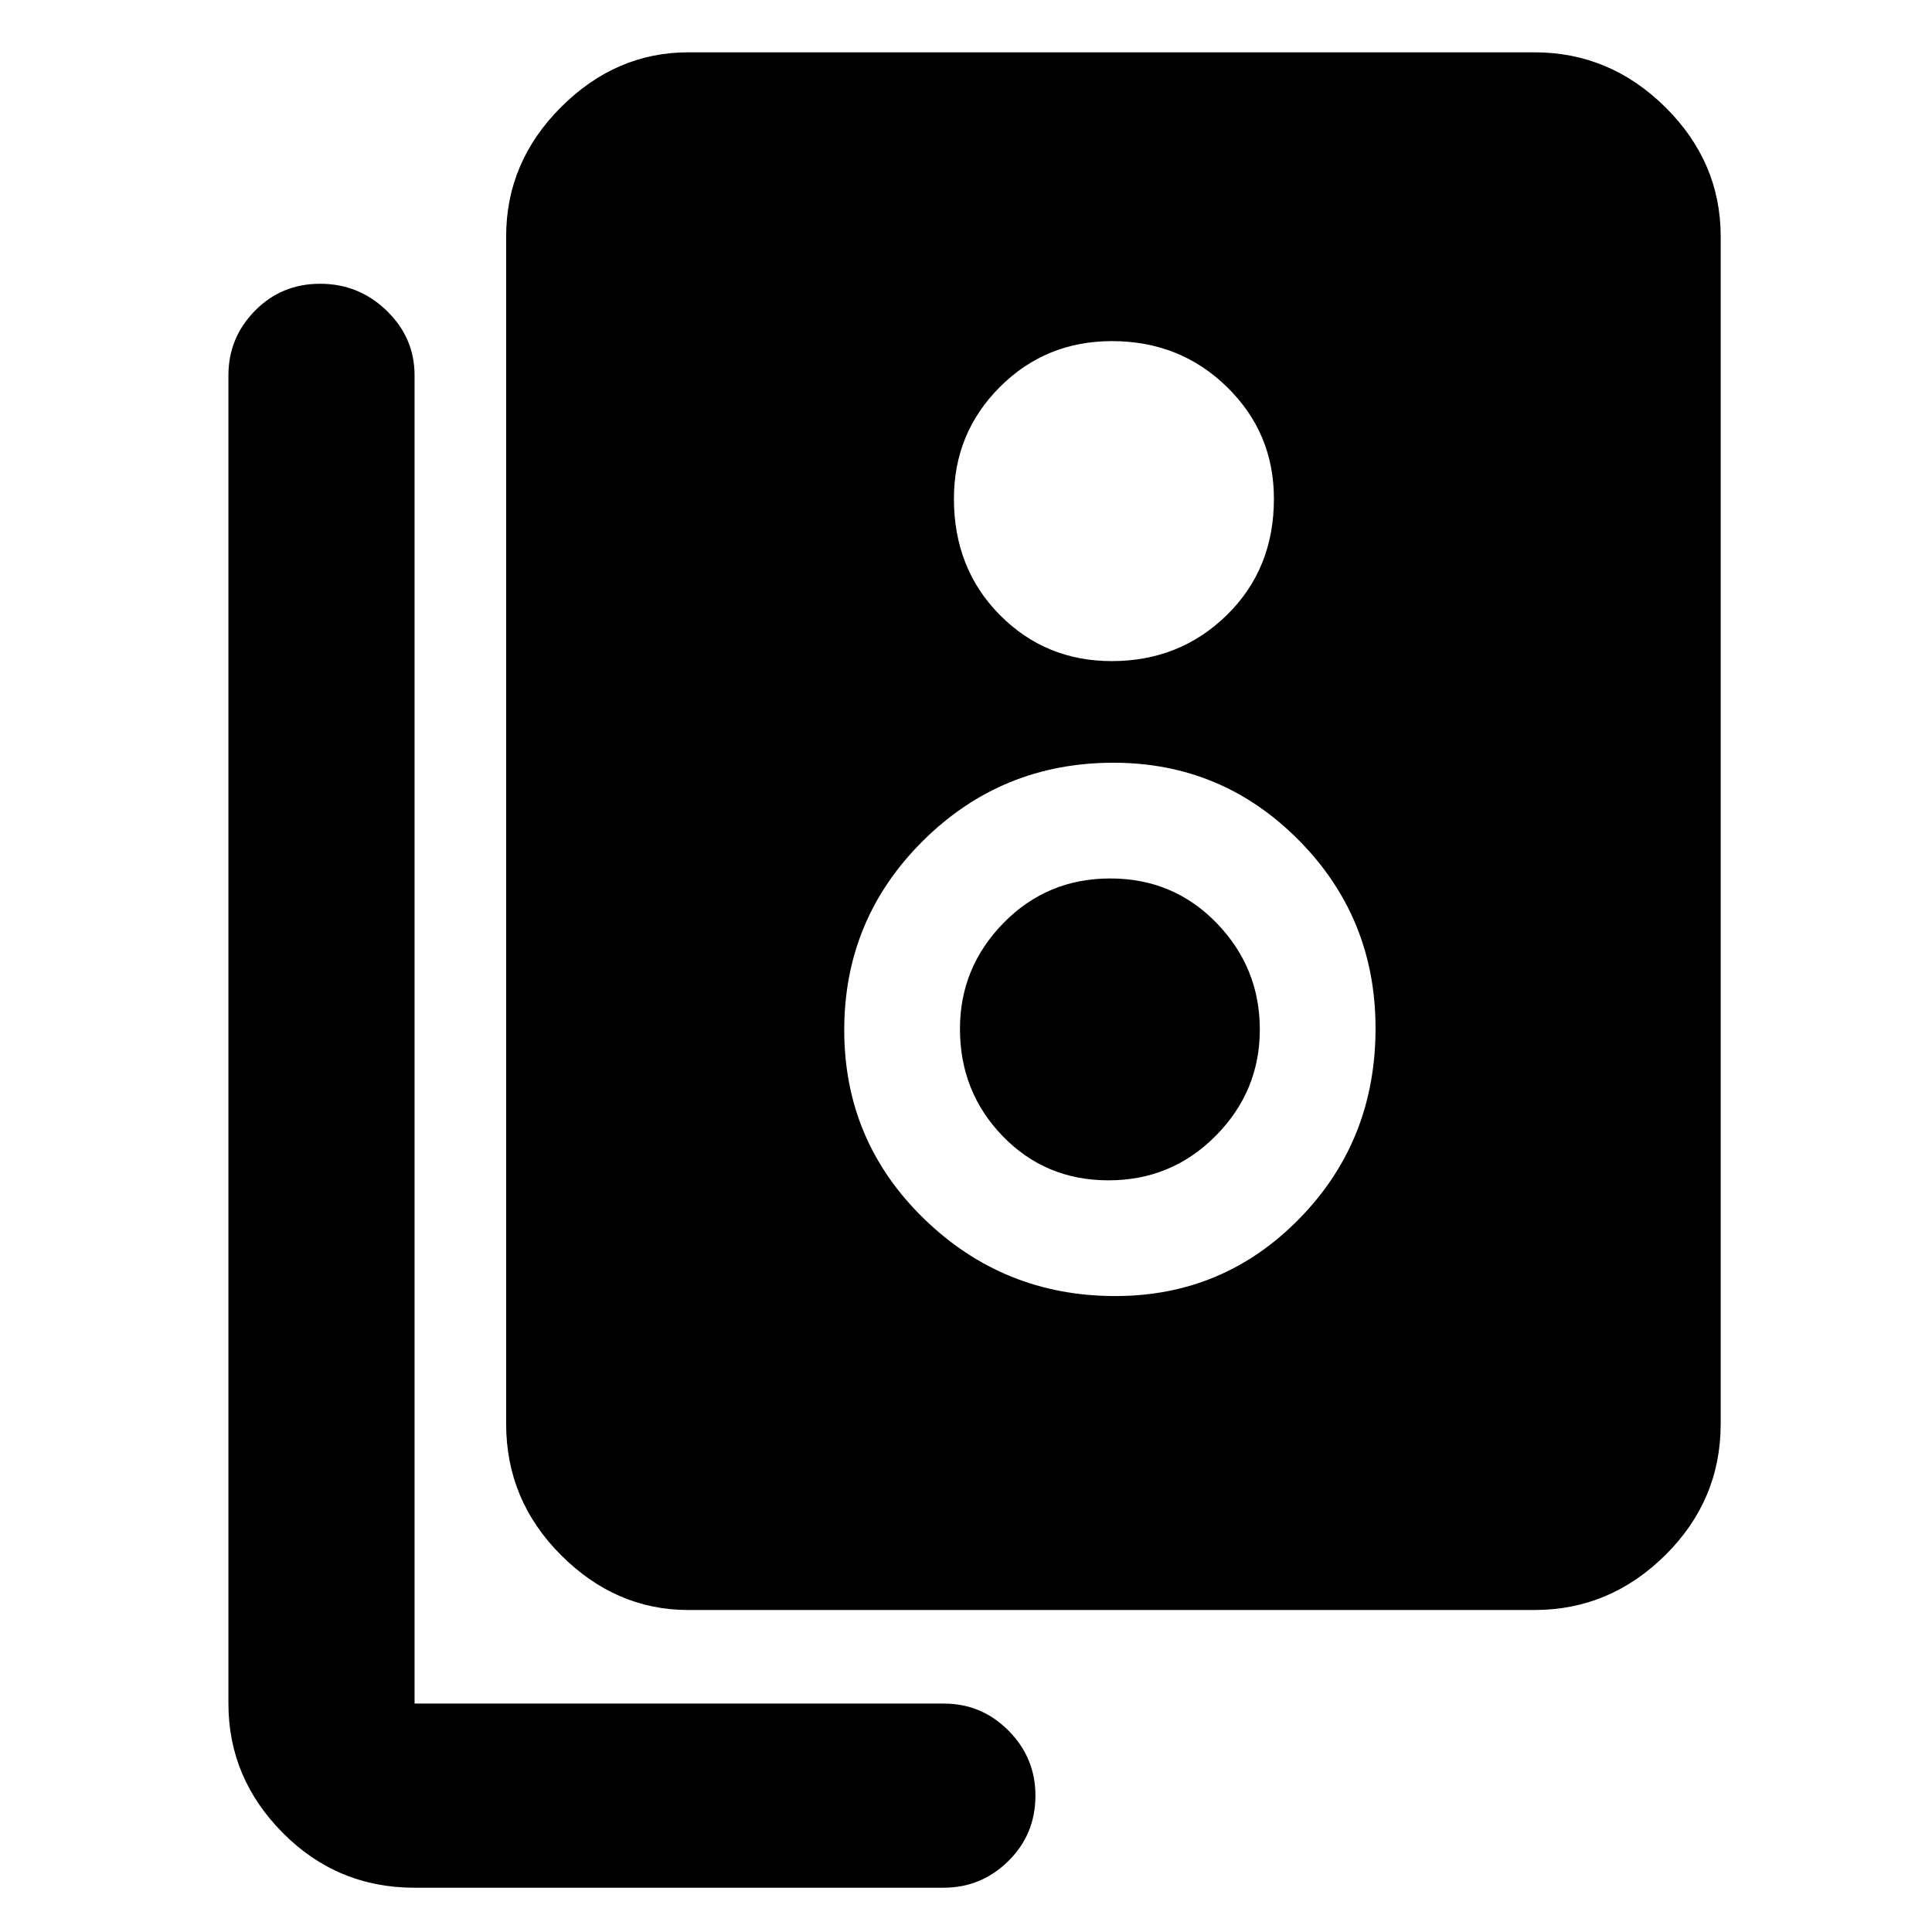 <svg xmlns="http://www.w3.org/2000/svg" height="48" viewBox="0 -960 960 960" width="48"><path d="M342-160q-35.97 0-63.23-27.27-27.27-27.26-27.27-65.23v-590q0-37.02 27.27-64.26Q306.03-934 342-934h420.5q37.43 0 64.97 27.24Q855-879.52 855-842.5v590q0 37.97-27.53 65.23Q799.93-160 762.5-160H342Zm210.44-471.5q33.81 0 57.19-22.9Q633-677.29 633-712.15q0-32.77-23.32-55.56-23.31-22.79-57.12-22.79-32.98 0-55.77 22.84Q474-744.83 474-712.21q0 34.71 22.73 57.71 22.74 23 55.71 23Zm1.75 315.5q53.95 0 91.63-38.63 37.68-38.62 37.68-94.41 0-54.96-38.14-93.46-38.13-38.5-92.08-38.5-55.61 0-94.69 38.83-39.09 38.84-39.09 94 0 55.17 39.54 93.67t95.15 38.5Zm-3.37-57.5q-31.32 0-52.57-21.95T477-448.76q0-30.53 21.66-52.64 21.66-22.1 53.03-22.1t52.84 22.16Q626-479.17 626-448.44q0 30.73-21.93 52.84-21.92 22.1-53.25 22.1ZM468.85-22H206q-38.44 0-65.47-27.24T113.5-113.5v-660q0-18.67 13.18-32.09Q139.85-819 159.09-819q19.23 0 33.07 13.41Q206-792.17 206-773.5v660h263.03q18.75 0 32.11 13.46 13.36 13.47 13.36 32.22 0 19.32-13.46 32.57Q487.59-22 468.85-22Z"/></svg>